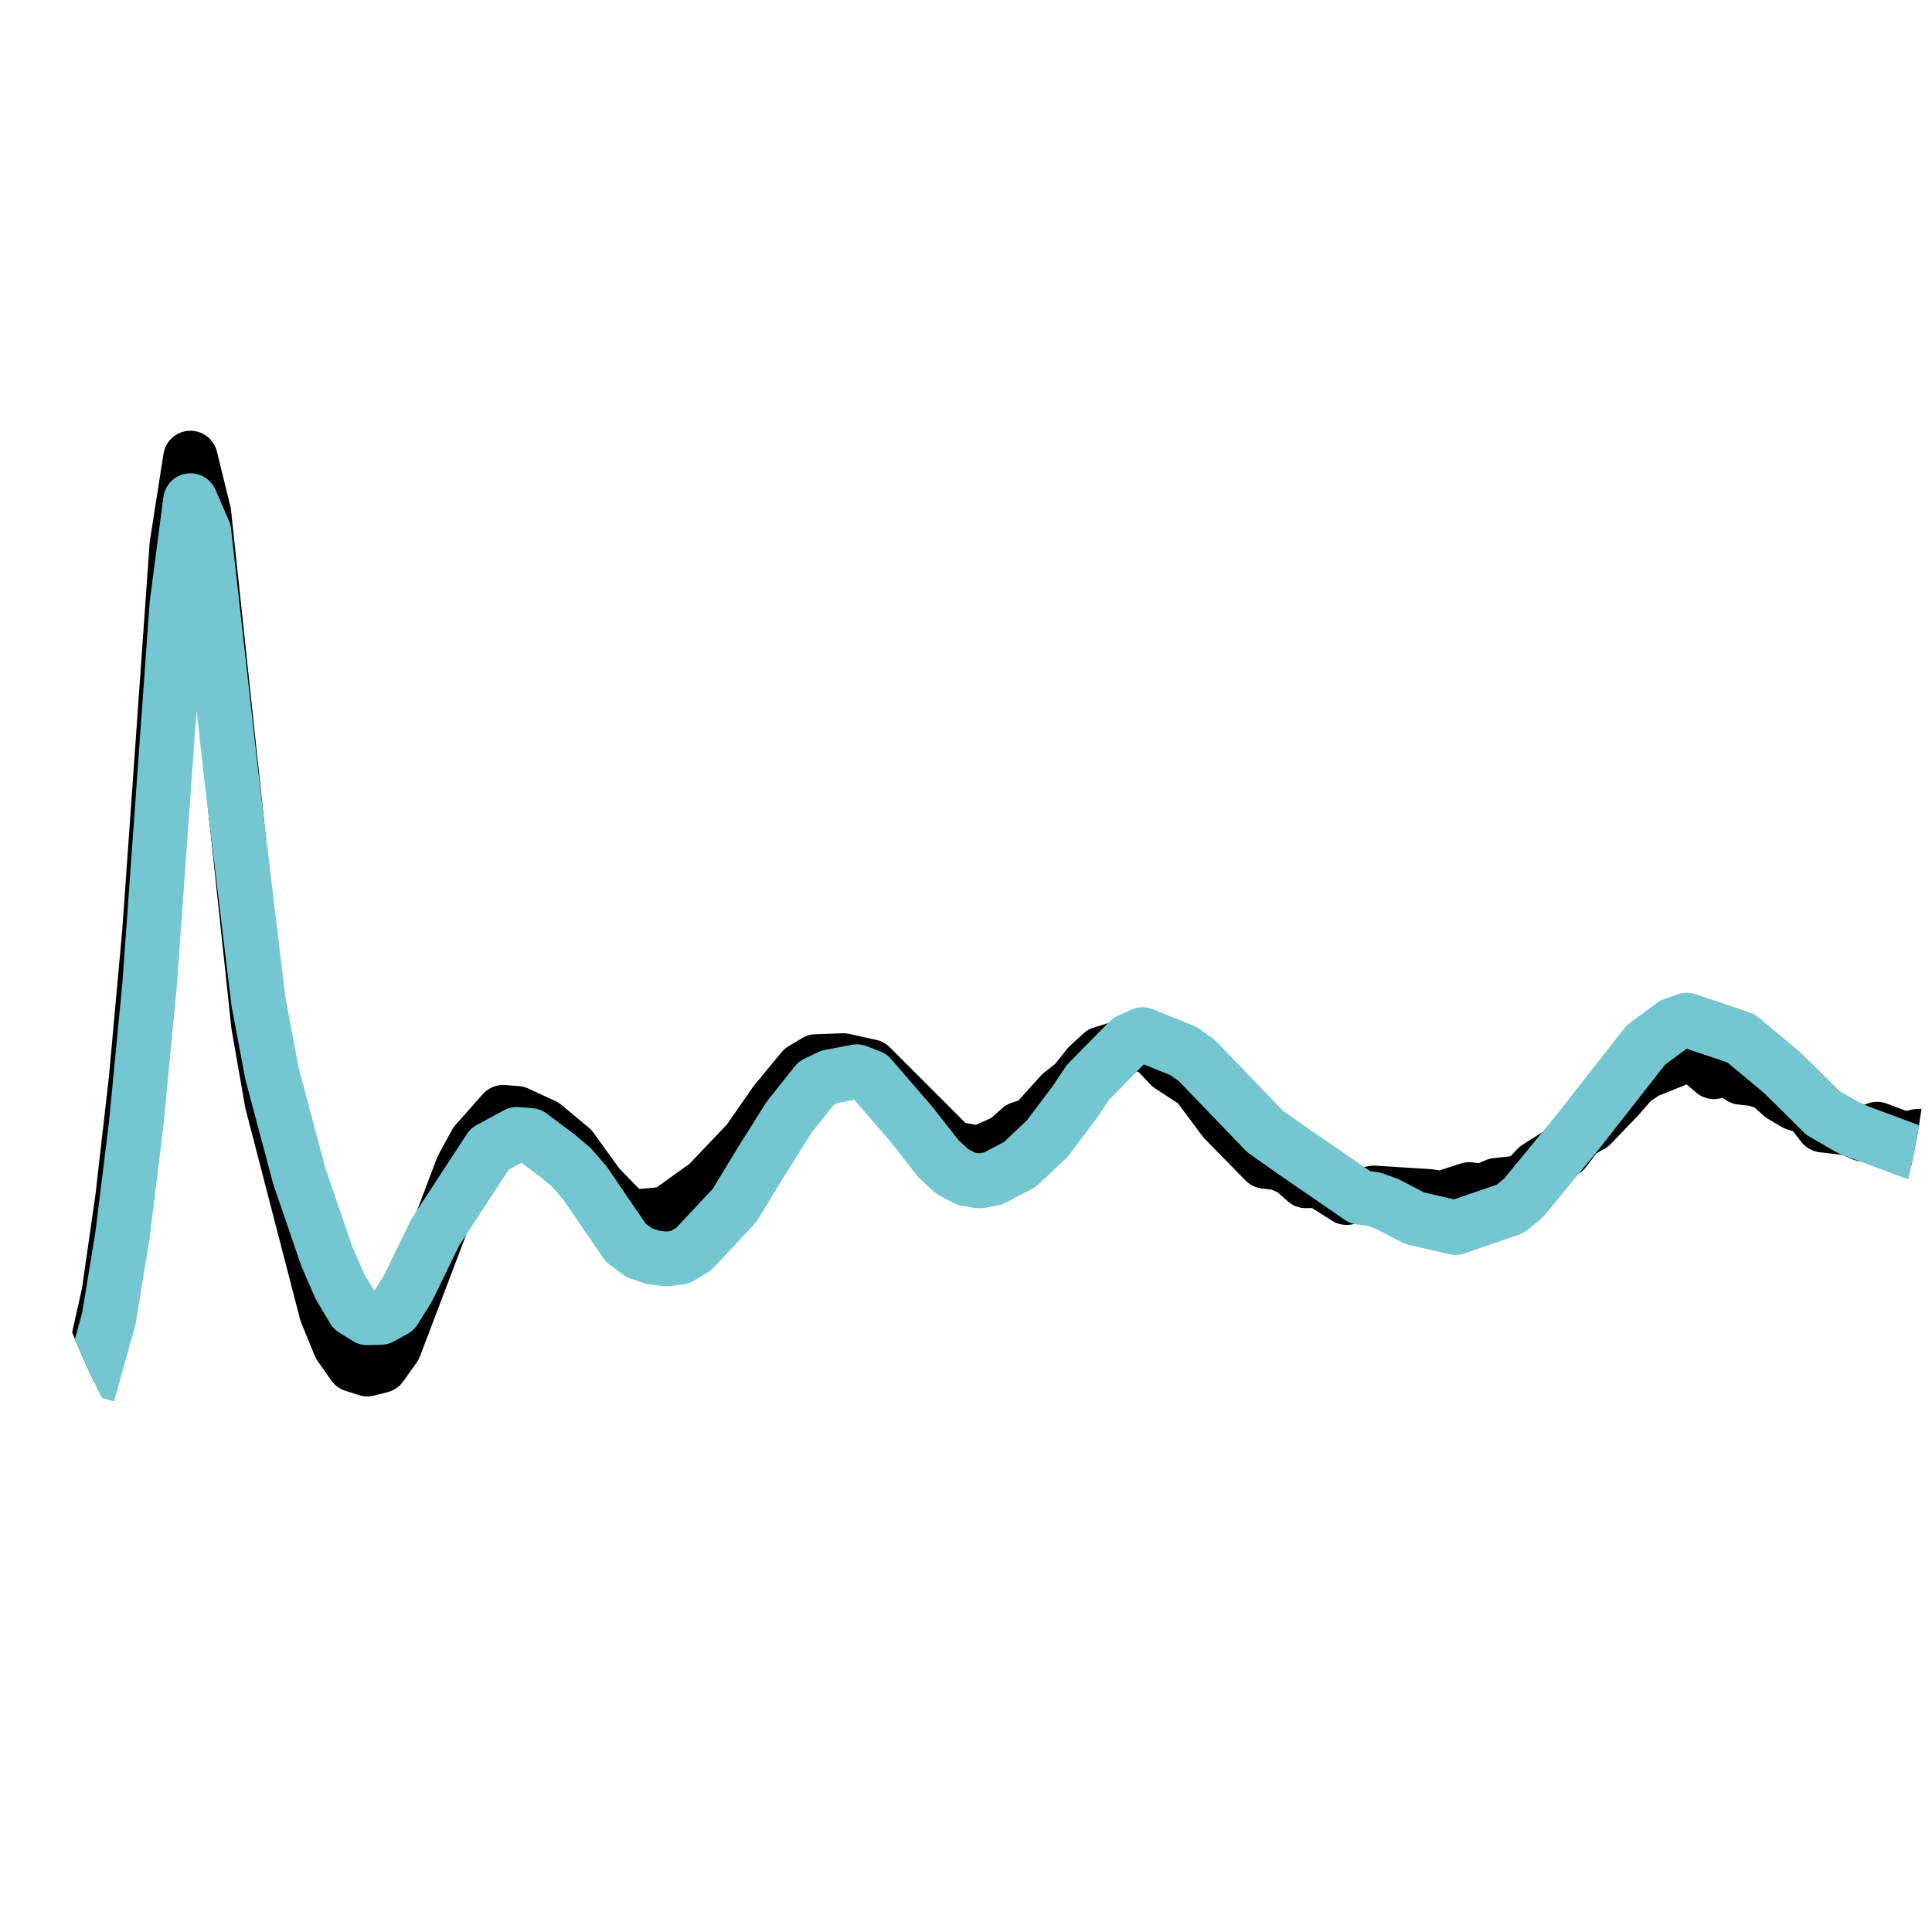 <?xml version="1.0" encoding="UTF-8"?>
<svg id="Layer_1" data-name="Layer 1" xmlns="http://www.w3.org/2000/svg" xmlns:xlink="http://www.w3.org/1999/xlink" viewBox="0 0 141.73 141.73">
  <defs>
    <style>
      .cls-1 {
        clip-path: url(#clippath);
      }

      .cls-2 {
        stroke-width: 0px;
      }

      .cls-2, .cls-3, .cls-4 {
        fill: none;
      }

      .cls-3 {
        stroke: #000;
      }

      .cls-3, .cls-4 {
        stroke-linecap: square;
        stroke-linejoin: round;
        stroke-width: 4px;
      }

      .cls-4 {
        stroke: #74c6d1;
      }
    </style>
    <clipPath id="clippath">
      <circle class="cls-2" cx="70.87" cy="70.87" r="70.87"/>
    </clipPath>
  </defs>
  <g class="cls-1">
    <g>
      <polyline class="cls-3" points="6.98 99.36 7.98 94.89 8.98 87.94 9.98 79.2 10.97 68.29 12.97 39.99 13.97 33.6 14.96 37.64 18.96 75.19 19.95 80.85 23.95 96.28 24.94 98.7 25.94 100.12 26.94 100.44 27.94 100.19 28.94 98.79 33.93 85.65 34.92 83.84 36.92 81.59 37.92 81.67 39.91 82.59 41.91 84.26 43.9 87.01 45.9 89.07 46.9 89.23 48.89 89.05 51.89 86.9 54.88 83.76 56.88 80.88 58.87 78.47 59.87 77.87 61.87 77.8 63.86 78.24 69.85 84.23 71.85 84.6 73.84 83.7 74.84 82.8 75.84 82.47 77.83 80.26 78.83 79.47 79.83 78.21 80.83 77.29 82.82 76.67 83.82 76.53 84.82 77.09 85.82 78.16 87.81 79.46 89.81 82.15 92.8 85.2 93.8 85.32 94.8 85.75 95.8 86.63 96.79 86.6 98.79 87.86 100.79 87.51 104.78 87.76 105.78 87.9 107.77 87.26 108.77 87.38 109.77 86.95 111.76 86.73 112.76 85.67 114.76 84.4 115.75 83.08 116.75 82.51 118.75 80.42 119.75 79.27 120.74 78.6 122.74 77.8 123.74 77.33 124.74 77.78 125.73 78.63 126.73 78.12 127.73 79.04 128.73 79.15 129.73 79.47 130.72 80.36 131.72 80.95 132.72 81.26 133.72 82.54 135.71 82.78 136.71 83.21 137.71 82.83 139.7 83.58 140.7 83.35 141.7 83.35 143.7 82.36 145.69 82.23 146.69 82.73 148.69 82.83 149.68 82.55 151.68 85.42 152.68 85.73"/>
      <polyline class="cls-4" points="6.98 100.34 7.98 96.76 8.98 90.66 9.98 82.55 10.97 72.29 12.97 44.36 13.97 36.72 14.96 39 16.96 56.85 18.96 73.47 19.95 78.74 21.95 86.25 23.95 92.1 24.94 94.39 25.94 96.06 26.94 96.68 27.94 96.65 28.94 96.1 29.93 94.51 31.93 90.4 35.92 84.29 37.92 83.21 38.91 83.29 40.91 84.79 41.91 85.63 42.91 86.78 45.9 91.16 46.9 91.9 47.9 92.24 48.89 92.36 49.89 92.23 50.89 91.63 53.88 88.44 55.88 85.15 57.88 81.97 59.87 79.47 60.87 78.99 62.86 78.61 63.86 79 66.86 82.47 68.85 85.01 69.85 85.93 70.85 86.47 71.85 86.64 72.84 86.46 74.84 85.41 76.84 83.51 78.83 80.87 79.83 79.38 82.82 76.34 83.82 75.89 85.82 76.7 86.82 77.1 87.81 77.81 92.8 83 94.8 84.41 99.79 87.84 100.79 87.97 101.78 88.33 103.78 89.37 106.77 90.06 110.77 88.69 111.76 87.89 115.75 83.03 120.74 76.66 122.74 75.18 123.74 74.83 126.73 75.83 127.73 76.18 130.72 78.67 132.72 80.64 133.72 81.64 135.71 82.79 140.7 84.65 145.69 84.26 146.69 84.63 147.69 84.78 148.69 84.63 149.68 84.84 151.68 86.33 152.68 86.82"/>
    </g>
  </g>
</svg>